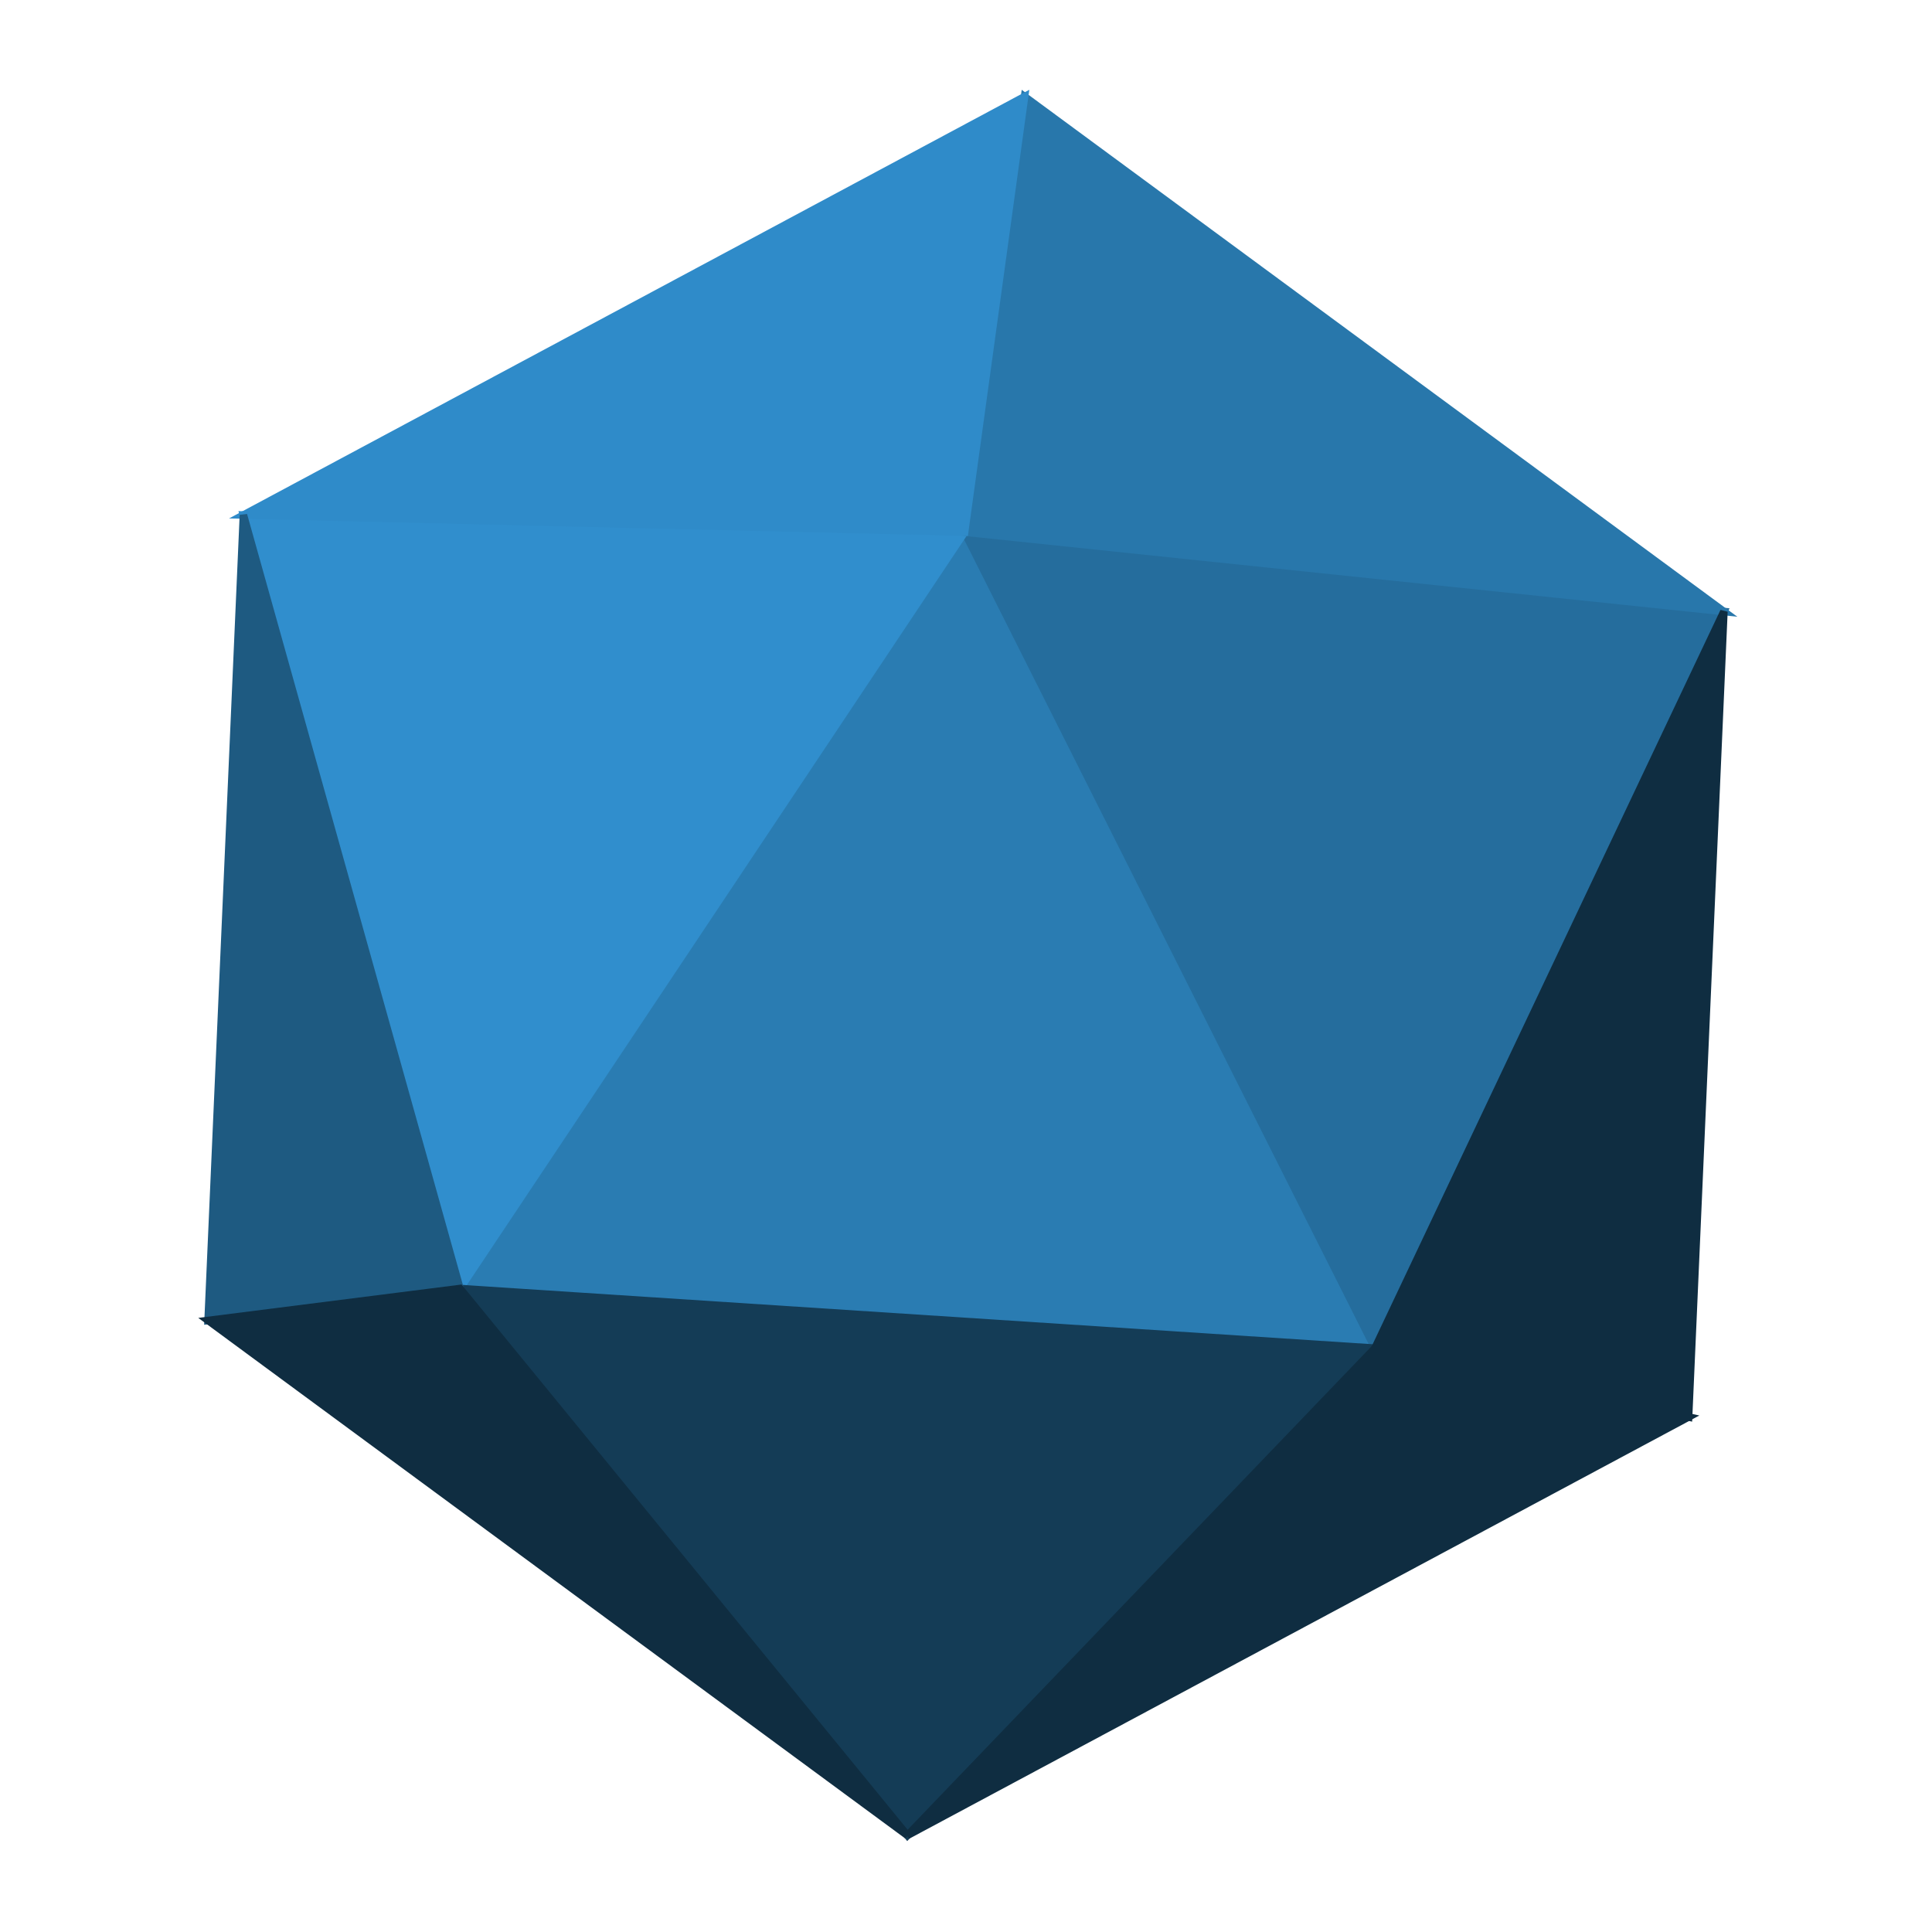 <?xml version="1.0" encoding="utf-8" ?>
<svg baseProfile="tiny" height="512px" version="1.2" width="512px" xmlns="http://www.w3.org/2000/svg" xmlns:ev="http://www.w3.org/2001/xml-events" xmlns:xlink="http://www.w3.org/1999/xlink"><defs /><polygon fill="rgb(42,124,178)" points="121.901,341.471 255.628,141.02 364.378,357.282" stroke="rgb(42,124,178)" stroke-width="2" /><polygon fill="rgb(37,109,157)" points="255.628,141.02 456.85,162.063 364.378,357.282" stroke="rgb(37,109,157)" stroke-width="2" /><polygon fill="rgb(48,142,205)" points="255.628,141.02 121.901,341.471 64.514,136.481" stroke="rgb(48,142,205)" stroke-width="2" /><polygon fill="rgb(20,60,86)" points="364.378,357.282 240.476,486.4 121.901,341.471" stroke="rgb(20,60,86)" stroke-width="2" /><polygon fill="rgb(40,119,171)" points="456.85,162.063 255.628,141.02 271.524,25.6" stroke="rgb(40,119,171)" stroke-width="2" /><polygon fill="rgb(47,139,201)" points="271.524,25.6 255.628,141.02 64.514,136.481" stroke="rgb(47,139,201)" stroke-width="2" /><polygon fill="rgb(15,45,65)" points="447.486,375.519 364.378,357.282 456.85,162.063" stroke="rgb(15,45,65)" stroke-width="2" /><polygon fill="rgb(30,90,129)" points="55.15,349.937 64.514,136.481 121.901,341.471" stroke="rgb(30,90,129)" stroke-width="2" /><polygon fill="rgb(15,45,65)" points="447.486,375.519 240.476,486.4 364.378,357.282" stroke="rgb(15,45,65)" stroke-width="2" /><polygon fill="rgb(15,45,65)" points="55.15,349.937 121.901,341.471 240.476,486.4" stroke="rgb(15,45,65)" stroke-width="2" /></svg>